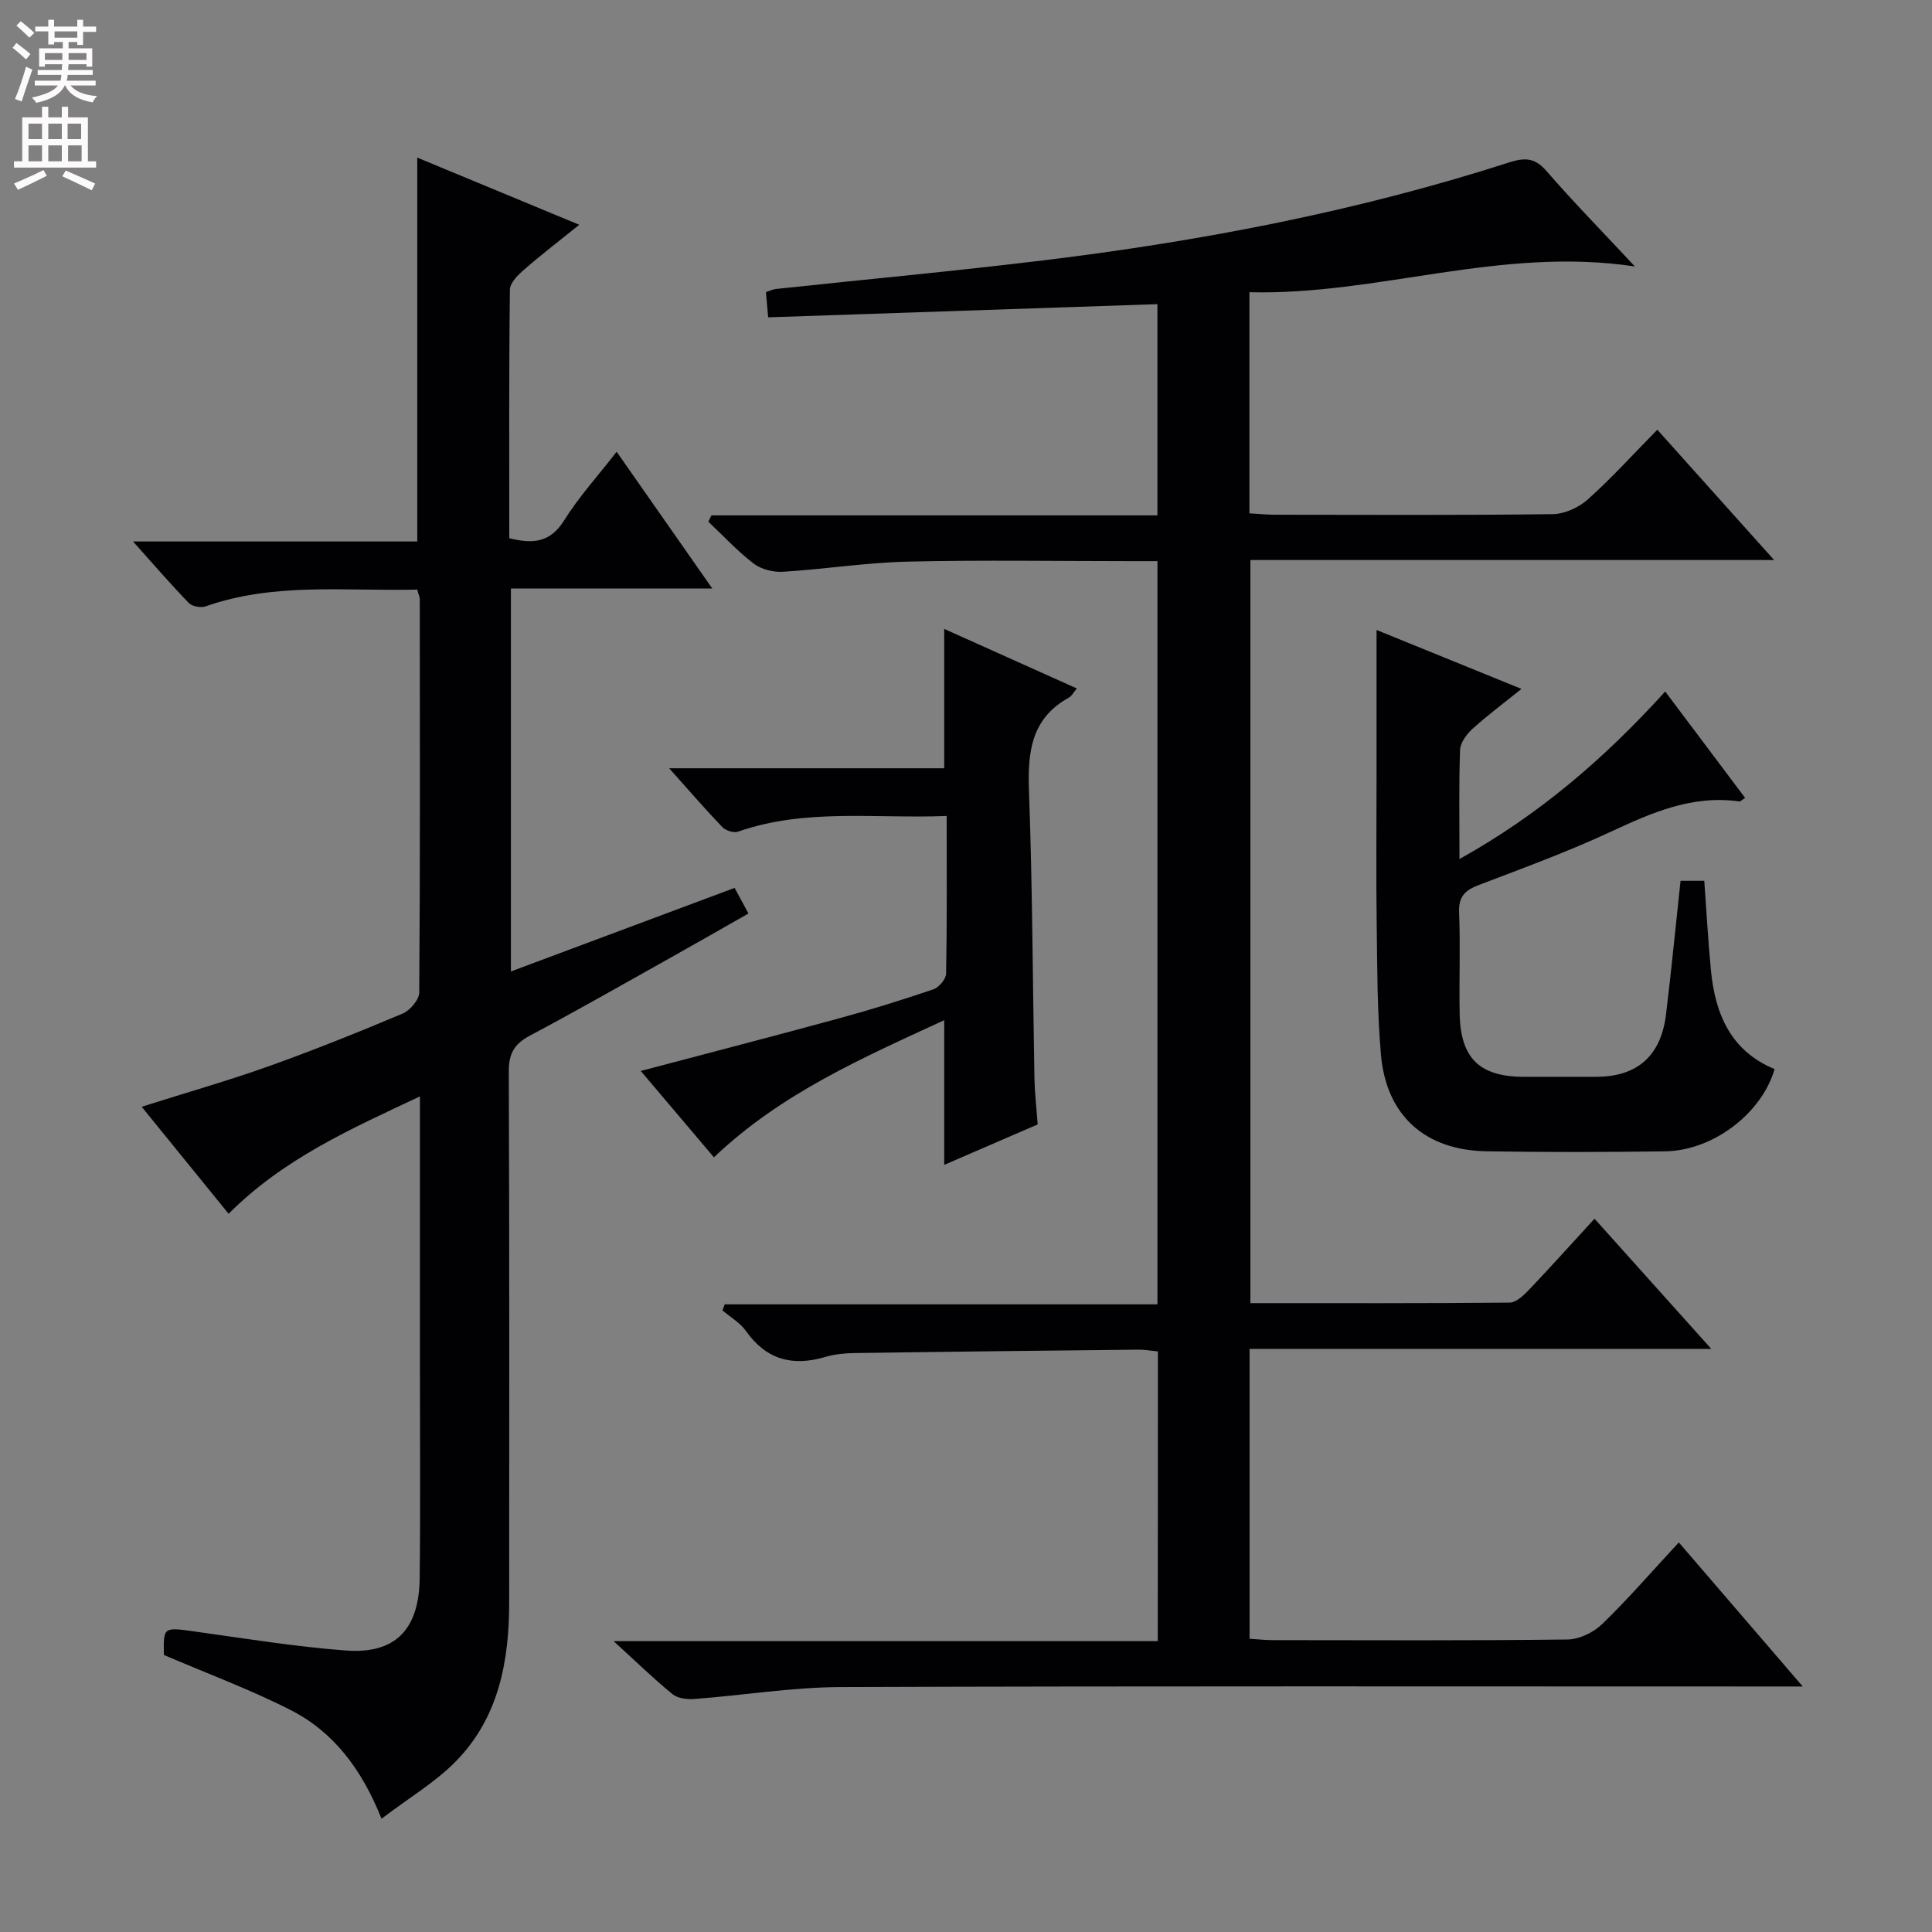<svg enable-background="new 0 0 400 400" viewBox="0 0 400 400" xmlns="http://www.w3.org/2000/svg"><rect x="0" y="0" width="400" height="400" fill="#808080" stroke="none"/><g fill="#010103"><path d="m239.73 279.8c-1.46-.14-2.76-.39-4.05-.37-19.64.21-39.29.42-58.93.71-1.98.03-4.03.25-5.92.81-6.75 2-12.18.56-16.38-5.37-1.21-1.72-3.22-2.87-4.87-4.28.16-.42.31-.83.47-1.25h89.59c0-51.53 0-102.29 0-153.87-1.73 0-3.48 0-5.24 0-15.5 0-31-.26-46.5.1-8.61.2-17.19 1.57-25.81 2.1-2 .12-4.48-.5-6.04-1.69-3.37-2.58-6.29-5.75-9.4-8.68.22-.44.43-.87.65-1.31h92.33c0-15.07 0-29.47 0-43.73-26.87.91-53.56 1.81-80.59 2.73-.2-2.27-.32-3.66-.46-5.22.86-.28 1.44-.58 2.05-.65 18.5-1.98 37.04-3.69 55.51-5.94 32.67-3.98 64.92-10.16 96.31-20.26 3.29-1.06 5.36-.97 7.75 1.8 5.53 6.38 11.46 12.41 18.29 19.74-27.9-4.21-53.25 6.01-79.81 5.33v45.78c1.76.1 3.51.28 5.26.29 19.17.02 38.33.12 57.5-.12 2.47-.03 5.42-1.36 7.29-3.04 4.93-4.41 9.39-9.35 14.4-14.44 8.15 9.09 15.86 17.7 24.18 26.98-36.52 0-72.23 0-108.43 0v153.85c18.06 0 35.86.06 53.67-.11 1.33-.01 2.86-1.45 3.93-2.57 4.47-4.69 8.79-9.5 13.65-14.8 7.85 8.75 15.54 17.32 24.17 26.95-32.63 0-63.94 0-95.59 0v60.02c1.64.1 3.23.28 4.83.28 20.33.02 40.67.12 61-.13 2.44-.03 5.38-1.46 7.17-3.19 5.37-5.2 10.28-10.88 15.87-16.91 8.35 9.7 16.52 19.2 25.66 29.83-3.02 0-4.88 0-6.74 0-64.16 0-128.33-.11-192.49.12-10.09.04-20.16 1.71-30.26 2.47-1.49.11-3.43-.12-4.51-1-3.86-3.14-7.43-6.63-12.2-10.98h112.66c.03-20.48.03-40.08.03-59.98z"/><path d="m86.39 122.07c-14.88.36-29.61-1.54-43.84 3.48-.98.34-2.76.01-3.45-.7-3.76-3.88-7.3-7.99-11.56-12.74h58.85c0-26.57 0-52.73 0-79.48 11.06 4.59 21.89 9.08 33.54 13.91-4.08 3.29-7.83 6.16-11.38 9.25-1.28 1.11-2.96 2.75-2.98 4.17-.21 17.13-.13 34.27-.13 51.47 4.85 1.21 8.45.95 11.33-3.65 3.07-4.9 7.02-9.25 10.9-14.25 6.57 9.39 12.92 18.48 19.8 28.31-14.3 0-27.81 0-41.69 0v79.29c15.59-5.82 30.75-11.49 46.31-17.3.9 1.66 1.73 3.2 2.87 5.3-5.46 3.1-10.73 6.13-16.02 9.09-9.72 5.44-19.39 10.97-29.22 16.19-3.2 1.7-4.39 3.69-4.38 7.37.14 36.65.09 73.31.08 109.96 0 12.13-2.14 23.74-10.88 32.76-4.29 4.43-9.81 7.68-15.55 12.05-4.15-10.4-10.02-18.02-18.83-22.51-8.37-4.26-17.23-7.54-26.23-11.4-.1-5.88-.12-5.76 6.57-4.83 10.35 1.44 20.7 3.13 31.11 3.91 10.23.76 15.16-4.33 15.28-14.99.17-14.83.05-29.66.05-44.48 0-18.15 0-36.29 0-55.25-14.32 6.74-28.22 12.88-39.61 24.3-5.94-7.31-11.82-14.55-18-22.16 9.26-2.93 17.84-5.37 26.23-8.36 9.37-3.34 18.62-7.06 27.8-10.93 1.54-.65 3.43-2.87 3.44-4.37.2-27.15.13-54.31.11-81.47-.03-.47-.26-.93-.52-1.94z"/><path d="m285 130.43c9.27 3.77 19.23 7.82 30 12.2-3.68 2.97-7.06 5.48-10.17 8.3-1.2 1.09-2.48 2.84-2.54 4.34-.26 7.15-.12 14.31-.12 22.58 16.57-9.21 30.09-20.9 42.59-34.68 5.62 7.49 11.06 14.73 16.55 22.03-.7.44-.97.76-1.2.73-9.72-1.39-18.12 2.32-26.65 6.29-8.88 4.13-18.12 7.51-27.28 11.01-2.84 1.08-4.23 2.38-4.09 5.69.29 6.99-.02 14 .12 21 .17 9.17 4.14 13 13.2 13.02 5 .01 10 0 15 0 8.57 0 13.48-4.29 14.53-12.99 1.1-9.07 1.98-18.17 3-27.59h4.91c.45 6.22.79 12.34 1.37 18.43.86 9.11 4.11 16.82 13.19 20.55-2.65 9.21-12.78 16.89-22.66 17.03-12.33.17-24.67.2-37-.01-12.72-.21-20.74-7.41-21.84-20-.78-8.93-.76-17.94-.88-26.92-.14-10.16-.03-20.33-.03-30.5 0-10.14 0-20.28 0-30.51z"/><path d="m196 168.94c-14.89.58-29.28-1.63-43.21 3.25-.89.31-2.55-.23-3.25-.96-3.54-3.69-6.89-7.57-11-12.17h56.95c0-9.84 0-19.09 0-28.85 8.96 4.02 18.02 8.09 27.46 12.33-.79.94-1.1 1.59-1.61 1.87-7.88 4.33-8.6 11.33-8.3 19.45.73 19.79.76 39.61 1.13 59.42.06 2.98.41 5.96.67 9.52-6.23 2.69-12.7 5.49-19.35 8.37 0-10.12 0-19.79 0-29.95-16.89 7.8-33.76 15.13-47.68 28.39-5.09-6-9.98-11.78-15.15-17.88 14.04-3.71 27.59-7.22 41.09-10.9 6.56-1.79 13.06-3.81 19.49-6 1.16-.39 2.62-2.12 2.64-3.26.2-10.63.12-21.28.12-32.63z"/></g><path d="m2.6 9.9.8-1c.9.7 1.9 1.4 2.9 2.3l-.9 1.1c-1.1-1-2-1.8-2.8-2.4zm.5 10.6c.9-2.1 1.6-4.3 2.3-6.7.4.2.8.4 1.3.6-.7 2.1-1.5 4.3-2.2 6.6zm.3-15.2.9-.9c1 .8 2 1.6 2.8 2.4l-1 1c-.9-.9-1.8-1.7-2.7-2.5zm12.6-1.2h1.2v1.4h2.7v1.1h-2.7v2.7h-1.2v-.6h-1.8v1.3h4.9v3.8h-1.2v-.5h-3.7c0 .4-.1.9-.1 1.2h5.1v1h-5.2c0 .5-.1.9-.2 1.2h6v1h-5.2c1.1 1.3 2.9 2 5.5 2.2-.4.4-.7.8-.9 1.3-2.9-.5-4.8-1.6-5.7-3.5h-.1c-.8 1.7-2.7 2.9-5.9 3.6-.2-.4-.6-.8-.9-1.1 2.8-.6 4.6-1.4 5.4-2.5h-4.8v-1h5.3c.1-.3.2-.7.2-1.2h-4.9v-1h5c0-.4 0-.8.1-1.2h-3.6v.5h-1.2v-3.8h4.9v-1.3h-1.8v.5h-1.2v-2.7h-2.7v-1h2.7v-1.4h1.2v1.4h4.8zm-6.7 8.3h3.6c0-.4 0-.9 0-1.4h-3.6zm1.9-4.6h4.8v-1.3h-4.7v1.3zm6.7 3.2h-3.7v1.4h3.7z" fill="#fcfafa"/><path d="m8.7 22.1h1.3v2.2h2.8v-2.2h1.3v2.2h4.1v9.1h1.7v1.3h-17v-1.3h1.7v-9.1h4.1zm.3 13.1.7 1.2c-1.8.9-3.8 1.9-6 2.9-.2-.4-.5-.8-.8-1.3 2.3-1 4.4-1.9 6.1-2.8zm-3.1-6.4h2.8v-3.2h-2.8zm0 4.6h2.8v-3.3h-2.8zm4.1-4.6h2.8v-3.2h-2.8zm0 4.6h2.8v-3.3h-2.8zm3.6 1.9c2.1.9 4.1 1.8 6.1 2.7l-.7 1.4c-2.2-1.1-4.2-2-6.1-2.9zm3.2-9.7h-2.8v3.2h2.8zm-2.7 7.8h2.8v-3.3h-2.8z" fill="#fcfafa"/></svg>